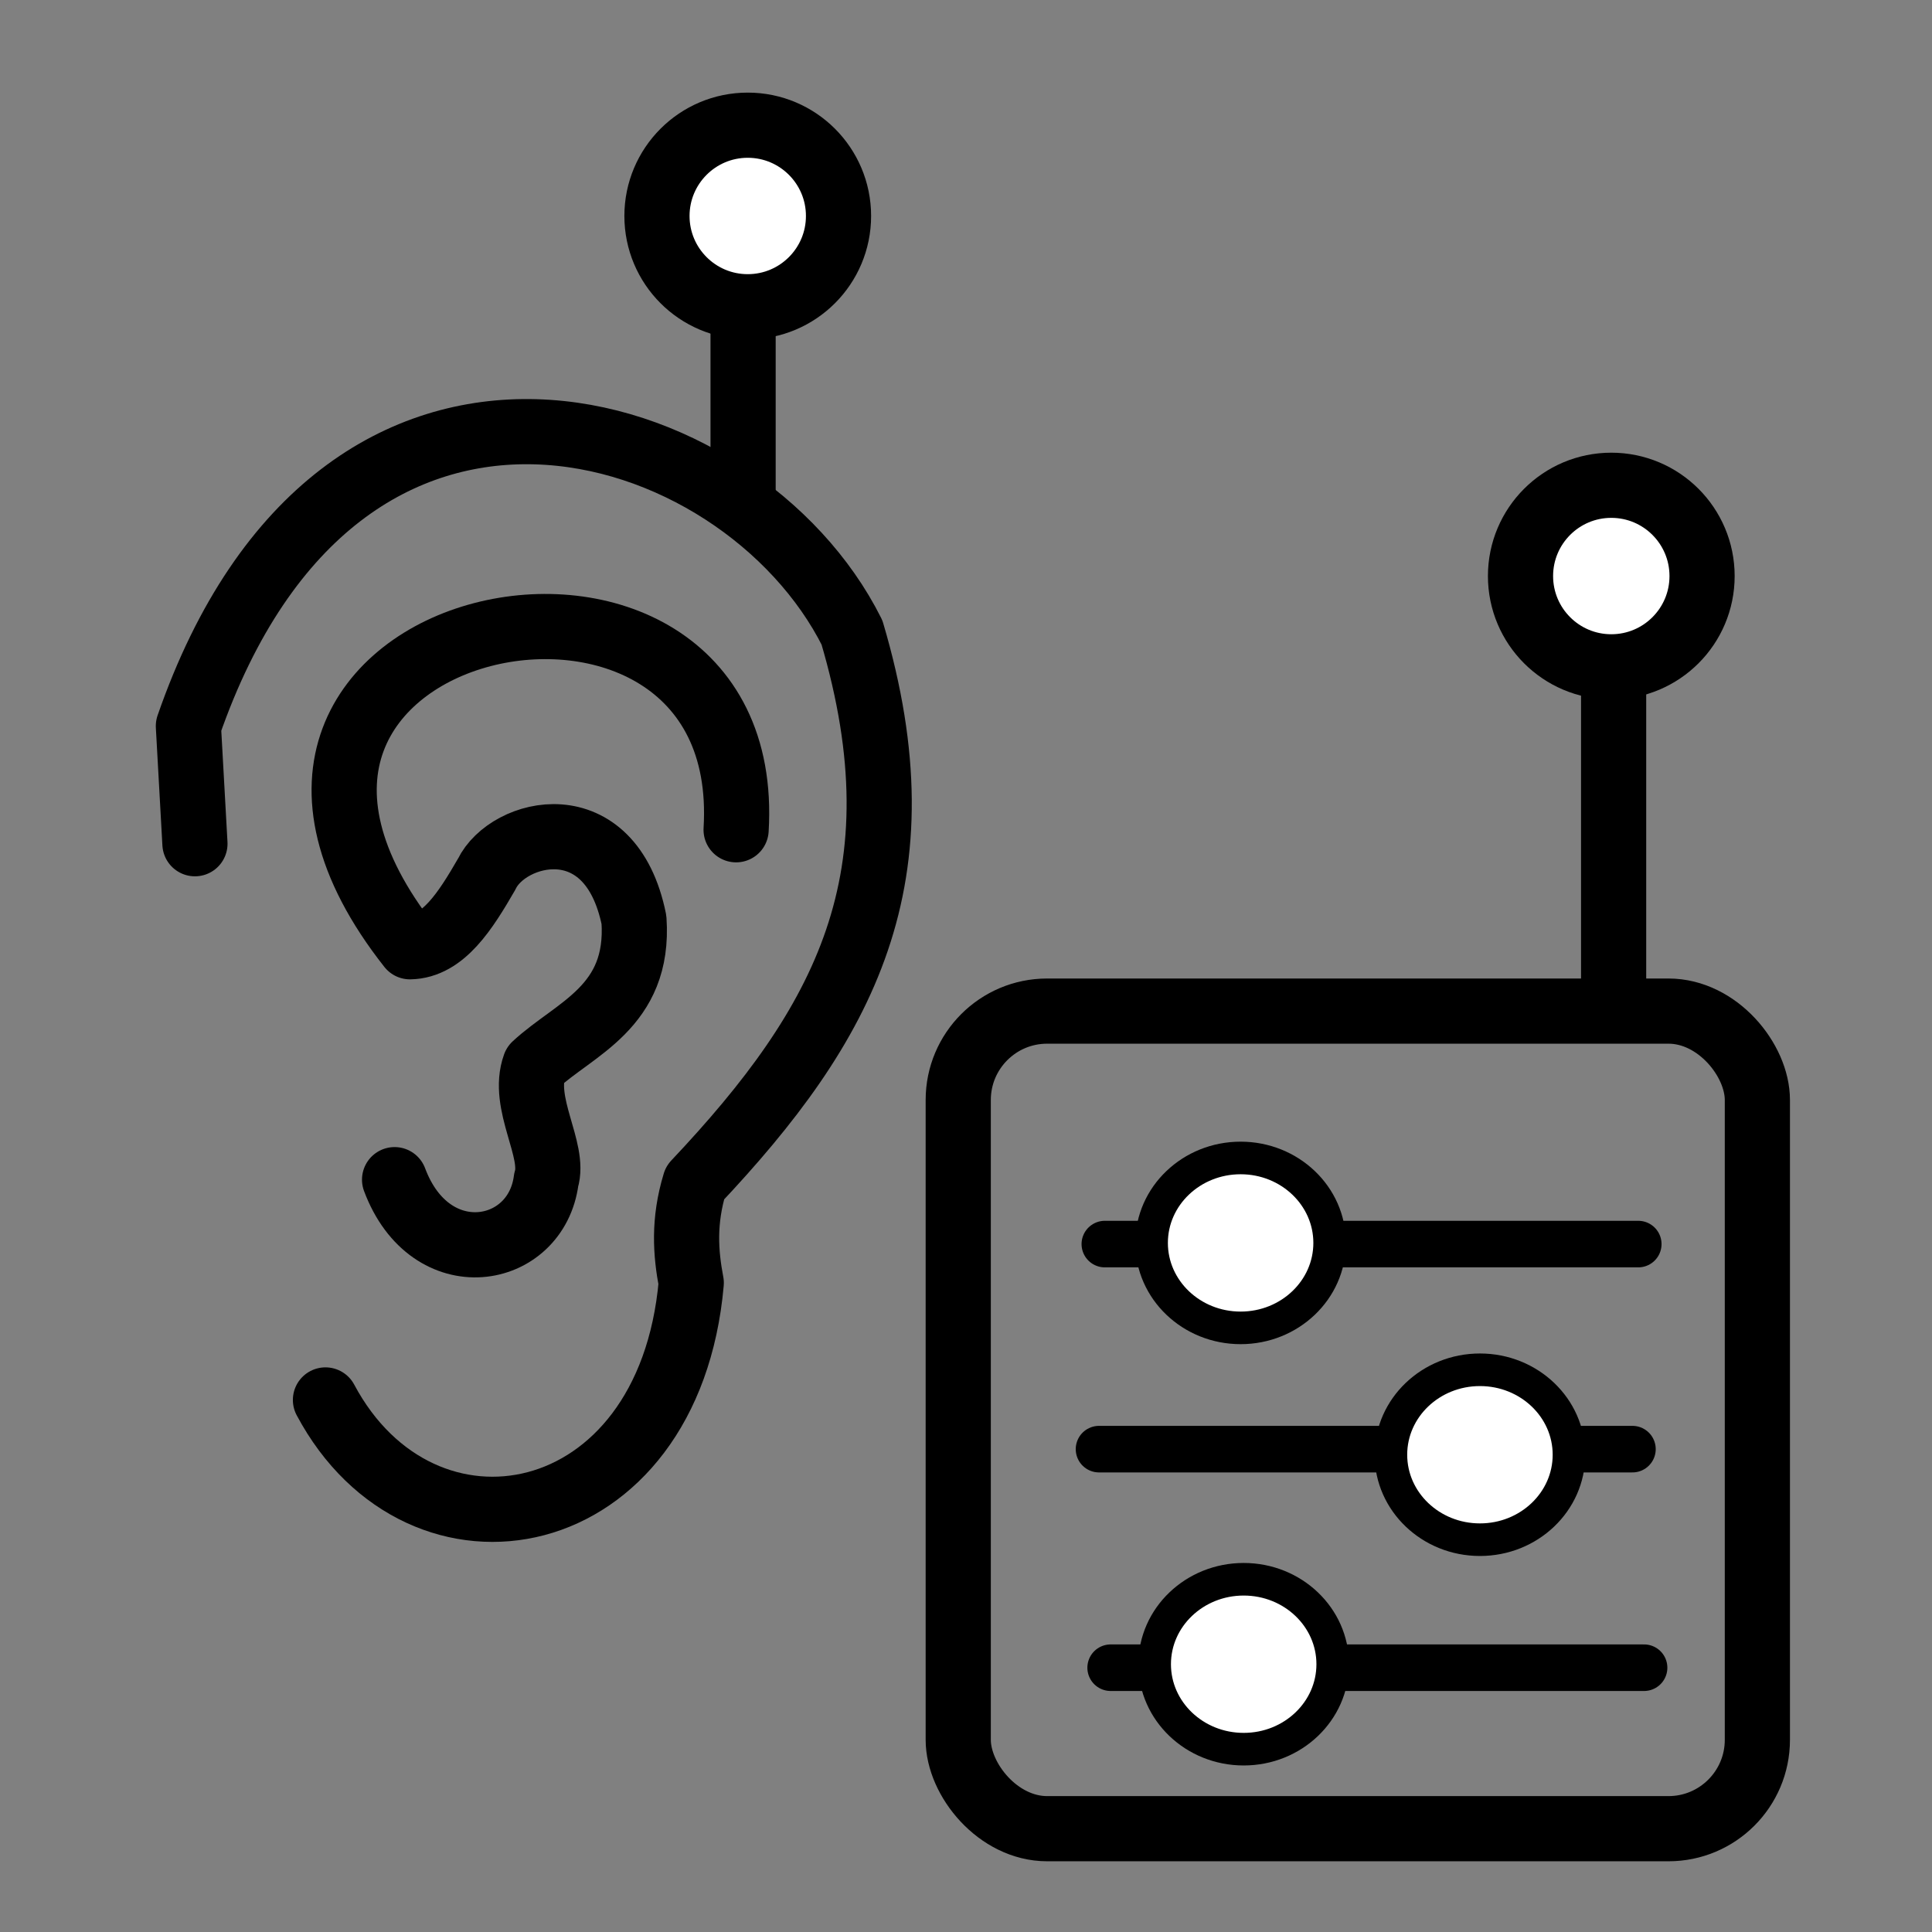 <?xml version="1.0" encoding="UTF-8" standalone="no"?>
<!-- Created with Inkscape (http://www.inkscape.org/) -->

<svg
   xmlns:dc="http://purl.org/dc/elements/1.1/"
   xmlns:cc="http://creativecommons.org/ns#"
   xmlns:rdf="http://www.w3.org/1999/02/22-rdf-syntax-ns#"
   xmlns:svg="http://www.w3.org/2000/svg"
   xmlns="http://www.w3.org/2000/svg"
   xmlns:sodipodi="http://sodipodi.sourceforge.net/DTD/sodipodi-0.dtd"
   xmlns:inkscape="http://www.inkscape.org/namespaces/inkscape"
   width="100mm"
   height="100mm"
   viewBox="0 0 354.331 354.331"
   id="svg4212"
   version="1.1"
   inkscape:version="0.91 r13725"
   sodipodi:docname="app-icon.svg">
  <rect x="0" y="0" width="354.331" height="354.331" fill="#808080" stroke="none"/>
  <defs
     id="defs4214" />
  <sodipodi:namedview
     id="base"
     pagecolor="#ffffff"
     bordercolor="#666666"
     borderopacity="1.0"
     inkscape:pageopacity="1"
     inkscape:pageshadow="2"
     inkscape:zoom="0.7"
     inkscape:cx="420.09796"
     inkscape:cy="193.86213"
     inkscape:document-units="px"
     inkscape:current-layer="layer3"
     showgrid="false"
     showguides="false"
     inkscape:window-width="1020"
     inkscape:window-height="557"
     inkscape:window-x="0"
     inkscape:window-y="41"
     inkscape:window-maximized="0" />
  <g
     inkscape:groupmode="layer"
     id="layer2"
     inkscape:label="hintergrund"
     transform="translate(0,3.9370079e-6)">
    <path
       style="fill:none;fill-rule:evenodd;stroke:#000000;stroke-width:11.953;stroke-linecap:round;stroke-linejoin:round;stroke-miterlimit:4;stroke-dasharray:none;stroke-opacity:1"
       d="m 35.752,154.741 -1.201,-21.583 c 27.885,-80.451 101.359,-57.75 121.7,-17.165 13.326,45.034 -1.28,71.794 -28.791,100.946 -2.153,7.078 -1.72,12.863 -0.683,18.347 -4.091,46.291 -49.475,54.516 -67.087,21.466"
       id="path4778"
       inkscape:connector-curvature="0"
       sodipodi:nodetypes="cccccc" />
    <path
       style="fill:none;fill-rule:evenodd;stroke:#000000;stroke-width:11.953;stroke-linecap:round;stroke-linejoin:round;stroke-miterlimit:4;stroke-dasharray:none;stroke-opacity:1"
       d="m 135.003,152.18 c 3.792,-62.974 -107.976,-39.611 -59.814,21.457 6.106,-0.11 10.185,-6.595 14.066,-13.312 3.87,-8.057 22.698,-12.963 27.016,8.385 1.087,16.067 -10.932,19.904 -18.188,26.659 -2.555,6.996 3.815,15.551 2.091,21.04 -1.828,14.128 -21.234,17.507 -27.807,-0.058"
       id="path4784"
       inkscape:connector-curvature="0"
       sodipodi:nodetypes="ccccccc" />
  </g>
  <g
     inkscape:groupmode="layer"
     id="layer3"
     inkscape:label="controller"
     transform="translate(0,3.9370079e-6)">
    <rect
       style="fill:none;stroke:#000000;stroke-width:11.953;stroke-linecap:round;stroke-linejoin:round;stroke-miterlimit:4;stroke-dasharray:none;stroke-opacity:1"
       id="rect4798"
       width="146.562"
       height="149.947"
       x="175.742"
       y="185.437"
       ry="16.3" />
    <path
       style="fill:none;fill-rule:evenodd;stroke:#000000;stroke-width:8.54;stroke-linecap:round;stroke-linejoin:miter;stroke-miterlimit:4;stroke-dasharray:none;stroke-opacity:1"
       d="m 202.628,228.166 97.83,0"
       id="path4802"
       inkscape:connector-curvature="0"
       sodipodi:nodetypes="cc" />
    <ellipse
       style="fill:#ffffff;fill-opacity:1;stroke:#000000;stroke-width:5.976;stroke-linecap:round;stroke-linejoin:round;stroke-miterlimit:4;stroke-dasharray:none;stroke-opacity:1"
       id="path4804"
       cx="227.531"
       cy="227.952"
       rx="16.328"
       ry="15.581" />
    <path
       style="fill:none;fill-rule:evenodd;stroke:#000000;stroke-width:8.54;stroke-linecap:round;stroke-linejoin:miter;stroke-miterlimit:4;stroke-dasharray:none;stroke-opacity:1"
       d="m 201.561,265.775 97.83,0"
       id="path4802-4"
       inkscape:connector-curvature="0"
       sodipodi:nodetypes="cc" />
    <ellipse
       style="fill:#ffffff;fill-opacity:1;stroke:#000000;stroke-width:5.976;stroke-linecap:round;stroke-linejoin:round;stroke-miterlimit:4;stroke-dasharray:none;stroke-opacity:1"
       id="path4804-3"
       cx="271.423"
       cy="266.8"
       rx="16.328"
       ry="15.581" />
    <path
       style="fill:none;fill-rule:evenodd;stroke:#000000;stroke-width:8.54;stroke-linecap:round;stroke-linejoin:miter;stroke-miterlimit:4;stroke-dasharray:none;stroke-opacity:1"
       d="m 203.695,305.859 97.83,0"
       id="path4802-3"
       inkscape:connector-curvature="0"
       sodipodi:nodetypes="cc" />
    <ellipse
       style="fill:#ffffff;fill-opacity:1;stroke:#000000;stroke-width:5.976;stroke-linecap:round;stroke-linejoin:round;stroke-miterlimit:4;stroke-dasharray:none;stroke-opacity:1"
       id="path4804-5"
       cx="228.094"
       cy="305.219"
       rx="16.328"
       ry="15.581" />
    <path
       style="fill:none;fill-rule:evenodd;stroke:#000000;stroke-width:11.953;stroke-linecap:butt;stroke-linejoin:miter;stroke-miterlimit:4;stroke-dasharray:none;stroke-opacity:1"
       d="m 295.94,185.306 0,-65.741"
       id="path4853"
       inkscape:connector-curvature="0" />
    <circle
       style="fill:#ffffff;fill-opacity:1;stroke:#000000;stroke-width:11.953;stroke-linecap:round;stroke-linejoin:round;stroke-miterlimit:4;stroke-dasharray:none;stroke-opacity:1"
       id="path4855"
       cx="295.513"
       cy="105.649"
       r="16.649" />
    <circle
       style="fill:#ffffff;fill-opacity:1;stroke:#000000;stroke-width:11.953;stroke-linecap:round;stroke-linejoin:round;stroke-miterlimit:4;stroke-dasharray:none;stroke-opacity:1"
       id="path4855-1"
       cx="137.137"
       cy="39.61"
       r="16.649" />
    <path
       style="fill:none;fill-rule:evenodd;stroke:#000000;stroke-width:11.953;stroke-linecap:butt;stroke-linejoin:miter;stroke-miterlimit:4;stroke-dasharray:none;stroke-opacity:1"
       d="m 136.284,59.972 0,30.736"
       id="path4875"
       inkscape:connector-curvature="0" />
  </g>
  <g
     inkscape:label="Ebene 1"
     inkscape:groupmode="layer"
     id="layer1"
     transform="translate(0,-698.031)" />
</svg>
